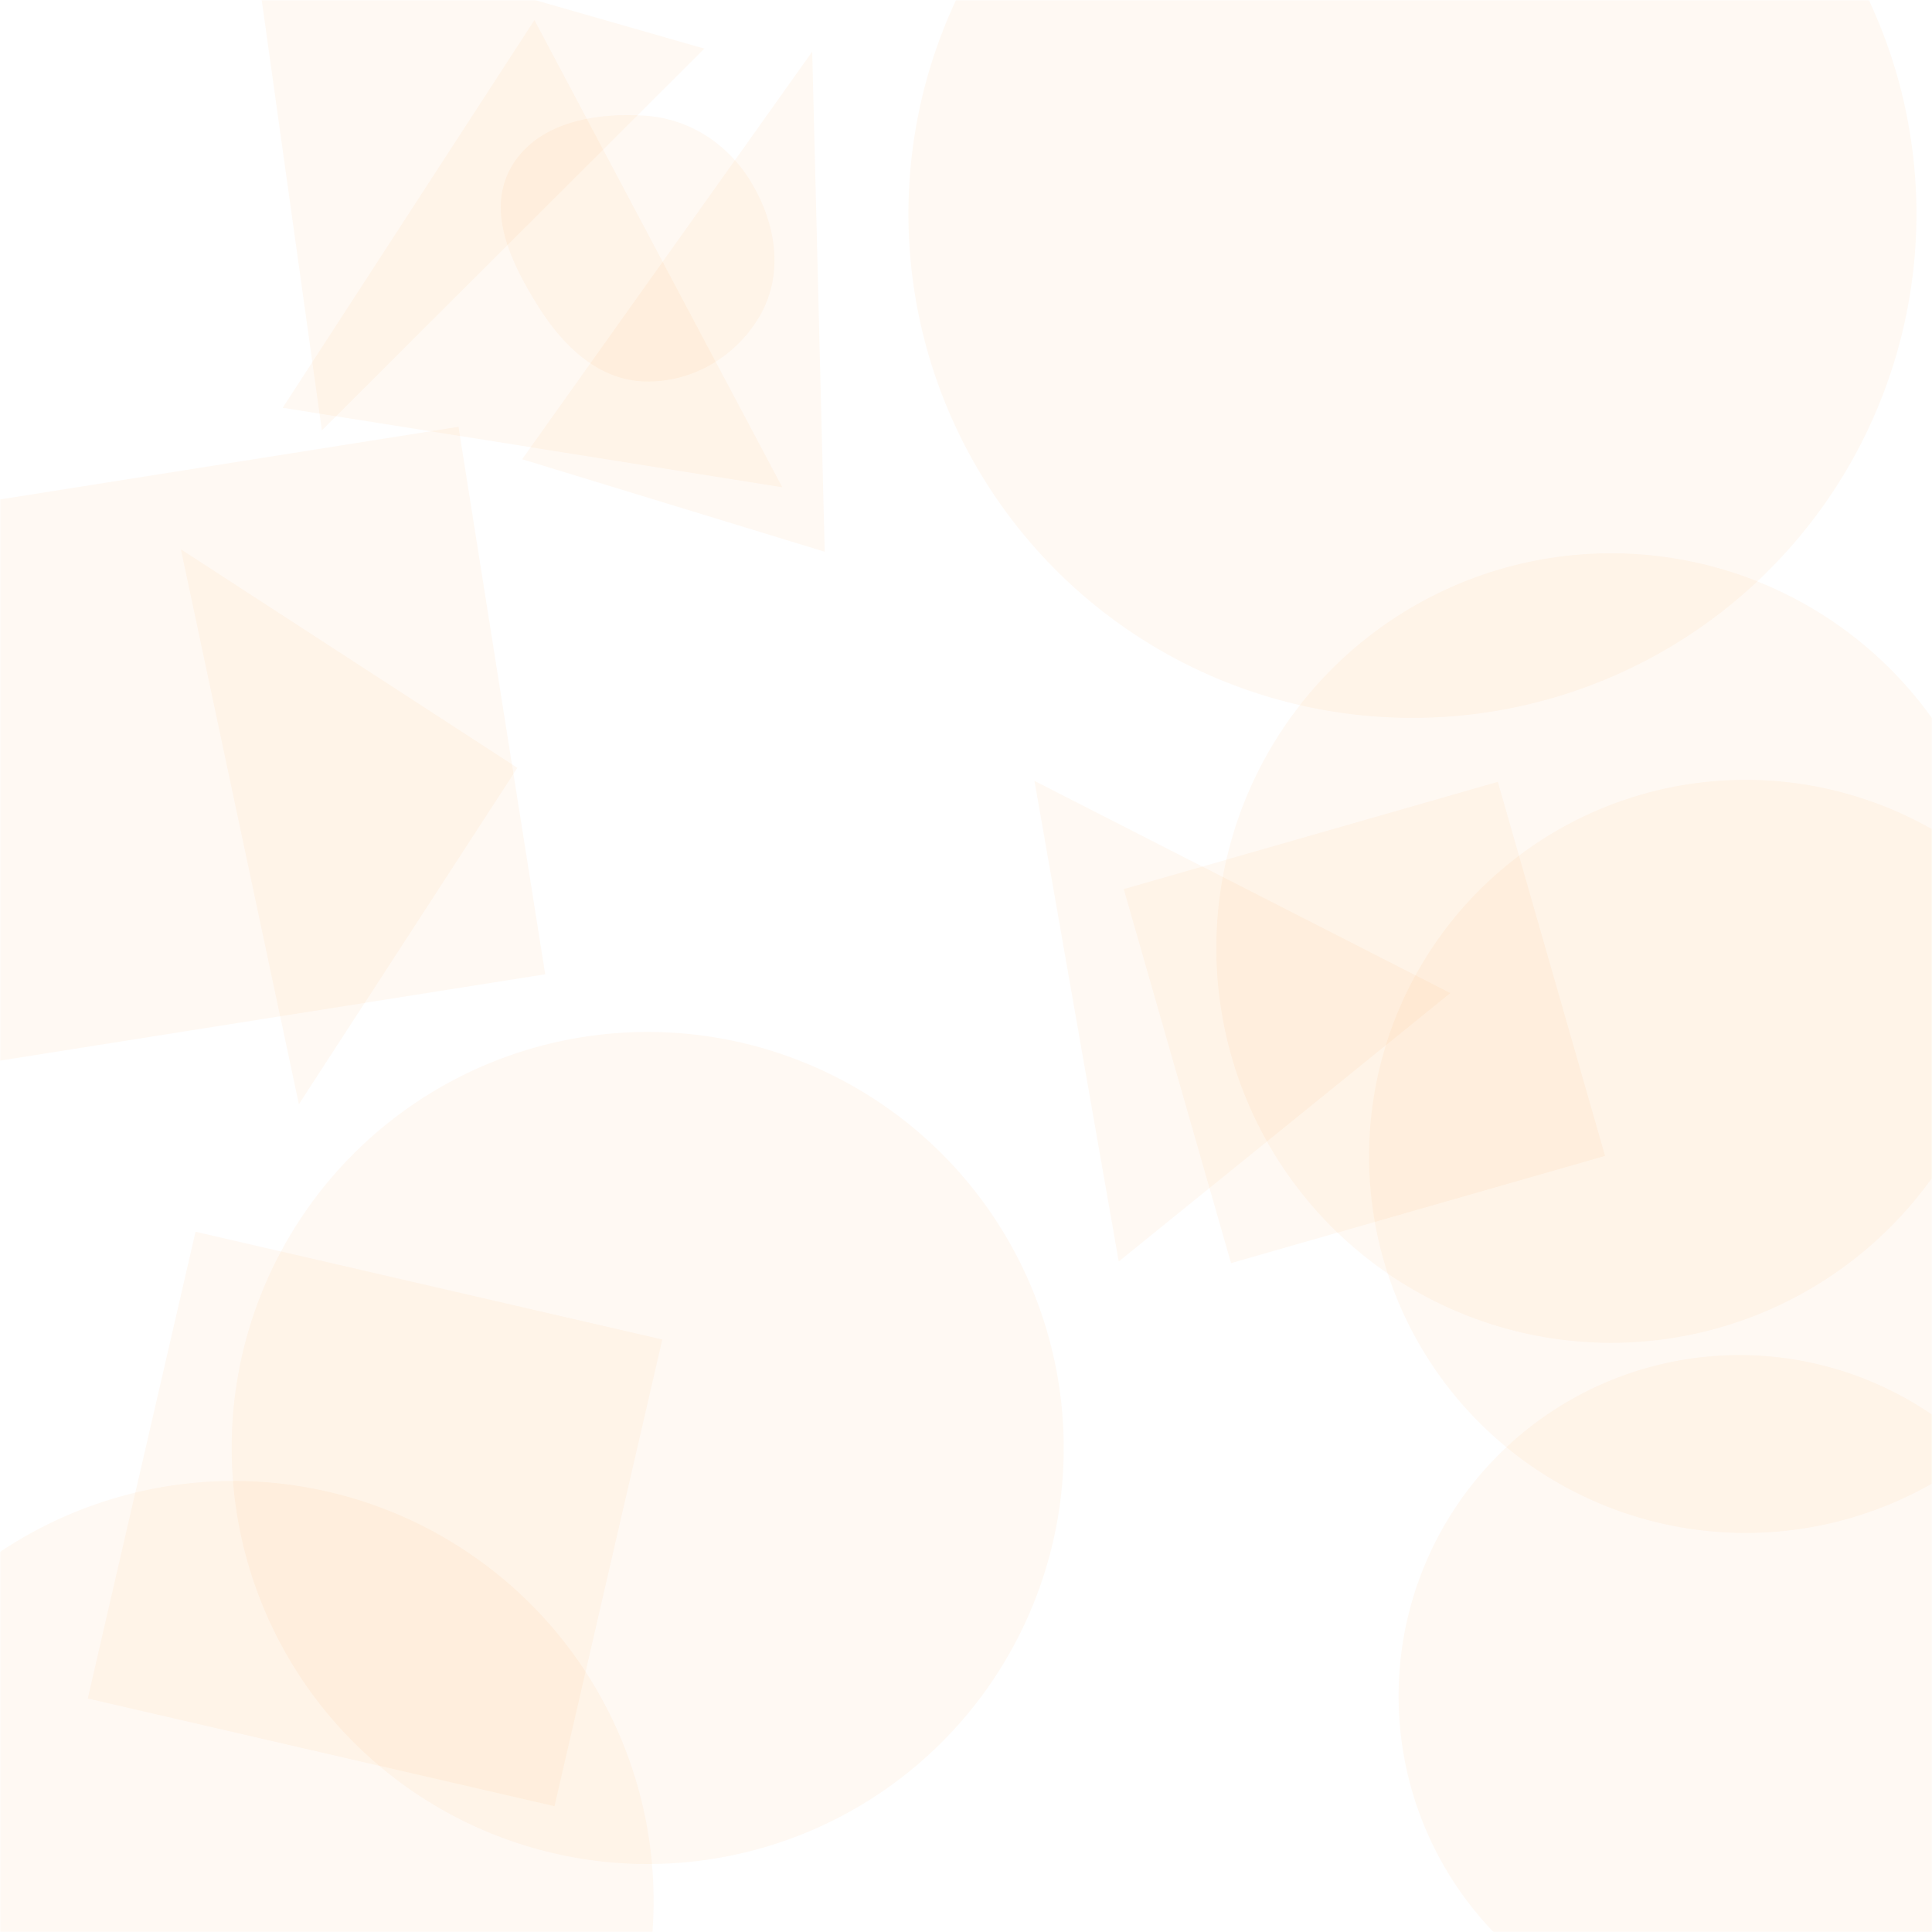 <svg xmlns="http://www.w3.org/2000/svg" version="1.1" xmlns:xlink="http://www.w3.org/1999/xlink" xmlns:svgjs="http://svgjs.dev/svgjs" width="1000" height="1000" preserveAspectRatio="none" viewBox="0 0 1000 1000"><g mask="url(&quot;#SvgjsMask1011&quot;)" fill="none"><path d="M723.91 877.86 a176.46 176.46 0 1 0 352.92 0 a176.46 176.46 0 1 0 -352.92 0z" fill="rgba(255, 136, 0, 0.05)" class="triangle-float2"></path><path d="M535.436 404.189L579.054 652.949 750.628 514.012z" fill="rgba(255, 136, 0, 0.05)" class="triangle-float3"></path><path d="M267.777 397.433L93.655 284.357 154.701 571.555z" fill="rgba(255, 136, 0, 0.05)" class="triangle-float2"></path><path d="M629.59 490.71 a204.32 204.32 0 1 0 408.64 0 a204.32 204.32 0 1 0 -408.64 0z" fill="rgba(255, 136, 0, 0.05)" class="triangle-float2"></path><path d="M-1.166 549.164L282.197 504.283 237.317 220.92-46.046 265.801z" fill="rgba(255, 136, 0, 0.05)" class="triangle-float2"></path><path d="M-96.49 983.96 a217.4 217.4 0 1 0 434.8 0 a217.4 217.4 0 1 0 -434.8 0z" fill="rgba(255, 136, 0, 0.05)" class="triangle-float1"></path><path d="M166.61 222.736L364.558 25.164 129.549-42.224z" fill="rgba(255, 136, 0, 0.05)" class="triangle-float2"></path><path d="M775.258 404.695L581.671 460.205 637.181 653.792 830.768 598.282z" fill="rgba(255, 136, 0, 0.05)" class="triangle-float2"></path><path d="M470.21 110.69 a260.87 260.87 0 1 0 521.74 0 a260.87 260.87 0 1 0 -521.74 0z" fill="rgba(255, 136, 0, 0.05)" class="triangle-float2"></path><path d="M333.795,197.44C358.812,198.105,382.239,183.895,394.153,161.887C405.555,140.825,401.43,115.645,389.235,95.032C377.292,74.846,357.2,61.384,333.795,59.87C307.224,58.151,277.306,63.683,264.361,86.952C251.631,109.835,264.815,136.65,278.748,158.821C291.53,179.161,309.78,196.802,333.795,197.44" fill="rgba(255, 136, 0, 0.05)" class="triangle-float1"></path><path d="M119.92 749.47 a215.33 215.33 0 1 0 430.66 0 a215.33 215.33 0 1 0 -430.66 0z" fill="rgba(255, 136, 0, 0.05)" class="triangle-float2"></path><path d="M270.274 237.701L426.877 285.579 420.393 26.736z" fill="rgba(255, 136, 0, 0.05)" class="triangle-float2"></path><path d="M404.883 252.19L276.628 10.422 146.328 211.066z" fill="rgba(255, 136, 0, 0.05)" class="triangle-float3"></path><path d="M708.63 598.55 a194.89 194.89 0 1 0 389.78 0 a194.89 194.89 0 1 0 -389.78 0z" fill="rgba(255, 136, 0, 0.05)" class="triangle-float3"></path><path d="M342.786 693.334L101.215 637.562 45.444 879.134 287.015 934.905z" fill="rgba(255, 136, 0, 0.05)" class="triangle-float1"></path></g><defs><mask id="SvgjsMask1011"><rect width="1000" height="1000" fill="#ffffff"></rect></mask><style>
                @keyframes float1 {
                    0%{transform: translate(0, 0)}
                    50%{transform: translate(-10px, 0)}
                    100%{transform: translate(0, 0)}
                }

                .triangle-float1 {
                    animation: float1 5s infinite;
                }

                @keyframes float2 {
                    0%{transform: translate(0, 0)}
                    50%{transform: translate(-5px, -5px)}
                    100%{transform: translate(0, 0)}
                }

                .triangle-float2 {
                    animation: float2 4s infinite;
                }

                @keyframes float3 {
                    0%{transform: translate(0, 0)}
                    50%{transform: translate(0, -10px)}
                    100%{transform: translate(0, 0)}
                }

                .triangle-float3 {
                    animation: float3 6s infinite;
                }
            </style></defs></svg>